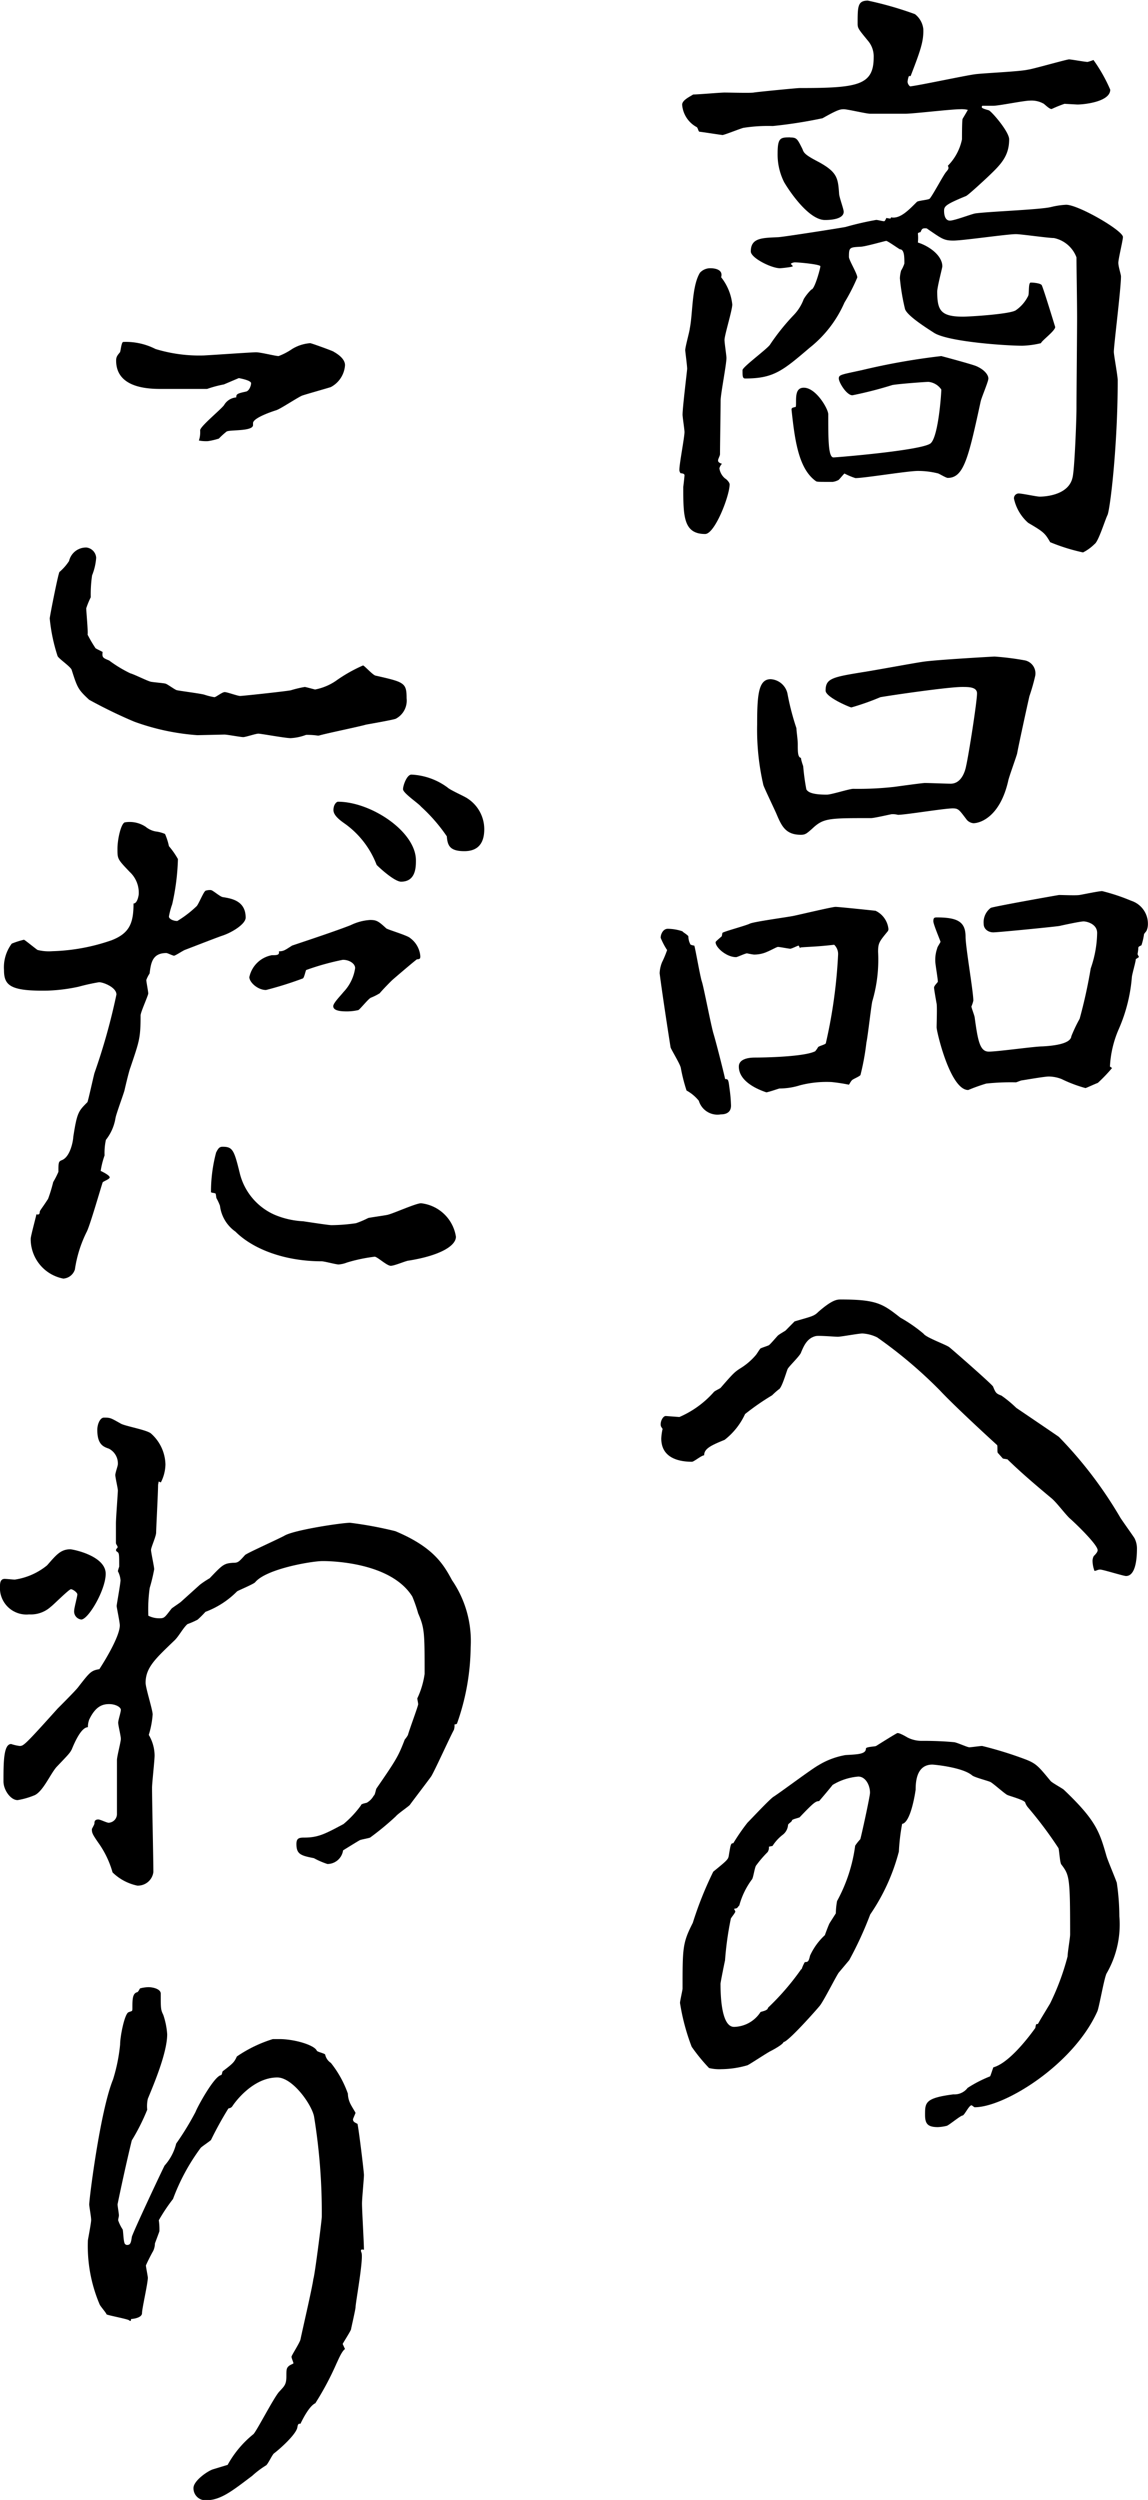 <svg xmlns="http://www.w3.org/2000/svg" viewBox="0 0 112.2 244.19"><g id="Layer_2" data-name="Layer 2"><g id="design"><path d="M71.57,29.74c0,.56-.76,3-.76,3.46,0,.32.19,1.51.19,1.77,0,.63-.57,3.53-.57,4.15,0,.82-.06,4.48-.06,5.23,0,.19-.19.45-.19.63s.19.26.38.32a1.07,1.07,0,0,0-.25.44,1.59,1.59,0,0,0,.56,1c.13.06.44.38.44.57,0,1.13-1.45,4.85-2.39,4.85-2.14,0-2.14-1.77-2.14-4.6,0,0,.12-1,.12-1.14s-.19-.19-.37-.19a.47.47,0,0,1-.13-.37c0-.57.5-3.15.5-3.66,0-.25-.19-1.45-.19-1.7,0-.69.45-4.35.45-4.47,0-.32-.19-1.7-.19-1.83,0-.31.44-1.89.44-2.08.31-1.51.19-4.16,1-5.48a1.36,1.36,0,0,1,1-.44c.7,0,1.26.25,1.07.88A5.14,5.14,0,0,1,71.57,29.74ZM88.83,7.43A2,2,0,0,0,88.7,8a.64.64,0,0,0,.25.44c1-.12,5.42-1.07,6.37-1.19s4.41-.26,5.16-.45c.26,0,3.78-1,4-1s1.57.25,1.82.25a5.4,5.4,0,0,0,.57-.19,15.44,15.44,0,0,1,1.64,2.9c0,1.19-2.58,1.45-3.21,1.45l-1.26-.07a12.58,12.58,0,0,0-1.26.51c-.19,0-.45-.25-.76-.51a2.41,2.41,0,0,0-1.39-.31c-.56,0-3,.5-3.53.5H96c-.12.19-.06.25.63.44.25.07,2,2.08,2,2.84,0,1.7-.88,2.52-2.14,3.72-.19.18-1.89,1.76-2.08,1.82-2,.82-2.14,1-2.14,1.45s.13.95.57.95,2.08-.63,2.46-.7c1.19-.18,6.42-.37,7.43-.63A7.89,7.89,0,0,1,104.2,20c1.2,0,5.55,2.52,5.55,3.15,0,.32-.45,2.14-.45,2.52s.26,1.14.26,1.33c0,1.19-.7,6.74-.7,7.37,0,.31.38,2.33.38,2.77,0,6.49-.75,12.66-1,13.17s-.88,2.58-1.26,2.83a4.47,4.47,0,0,1-1.13.82,18.7,18.7,0,0,1-3.21-1c-.51-.88-.63-1-2.15-1.89A4.38,4.38,0,0,1,99.1,48.7a.47.47,0,0,1,.44-.5c.38,0,1.76.31,2.08.31s2.83-.06,3.21-1.89c.19-.75.38-5.6.38-6.74,0-1.45.06-7.56.06-8.82,0-1.64-.06-4.79-.06-5.92A3,3,0,0,0,103,23.25c-.56,0-3.21-.38-3.71-.38-.88,0-5.17.63-6.11.63s-1.14-.19-2.52-1.13c-.07-.07-.13-.07-.26-.07-.31,0-.31.13-.44.38-.06,0-.25.06-.25.13a4.3,4.3,0,0,1,0,.88c1.2.38,2.39,1.32,2.39,2.33,0,.13-.5,2-.5,2.46,0,1.82.32,2.45,2.52,2.45.69,0,4.66-.25,5.17-.63a3.66,3.66,0,0,0,1.19-1.38c.13-.19,0-1.32.26-1.32s.94.06,1.07.25,1.26,3.9,1.32,4.09c0,.38-1.32,1.33-1.39,1.58a8.88,8.88,0,0,1-1.82.25c-1.58,0-7.25-.38-8.63-1.26-.89-.57-2.65-1.7-2.84-2.33a21.12,21.12,0,0,1-.5-3,3.26,3.26,0,0,1,.12-.75,3.26,3.26,0,0,0,.32-.69c0-.63,0-1.39-.44-1.39-.13-.06-1.2-.82-1.33-.82s-2.08.57-2.52.57c-1.07.06-1.13.06-1.13,1,0,.31.82,1.63.82,2a19,19,0,0,1-1.26,2.46,11.5,11.5,0,0,1-3.4,4.41c-2.65,2.26-3.53,3-6.3,3-.26,0-.26-.25-.26-.82,0-.31,2.52-2.14,2.71-2.52a21.46,21.46,0,0,1,2.27-2.83,4.46,4.46,0,0,0,1-1.58,4.75,4.75,0,0,1,.75-.94c.32,0,.88-2.08.88-2.27s-2.08-.38-2.39-.38a.73.73,0,0,0-.5.13c.06.12.19.18.19.25s-1.08.19-1.26.19c-.82,0-2.84-1-2.84-1.64,0-1.32,1.07-1.32,2.65-1.39.37,0,6-.88,6.61-1a29.83,29.83,0,0,1,3-.69c.13,0,.63.13.76.13s.19-.32.25-.32a2.29,2.29,0,0,0,.38.06l.06-.12c.88.19,1.77-.76,2.52-1.51.13-.13,1.14-.19,1.26-.32.32-.38,1.32-2.27,1.58-2.58s.31-.38.19-.63a5.16,5.16,0,0,0,1.38-2.58c0-.19,0-1.89.06-2s.38-.63.51-.88a2.74,2.74,0,0,0-.76-.06c-.88,0-4.6.44-5.35.44H85.05c-.38,0-2.21-.44-2.58-.44s-.63.06-2.08.88a45.69,45.69,0,0,1-4.86.76,15.59,15.59,0,0,0-2.89.18c-.44.13-1.52.57-2,.7-.12,0-2.14-.32-2.26-.32s-.13-.25-.26-.44a2.72,2.72,0,0,1-1.45-2.2c0-.44.7-.76,1.08-1,.5,0,2.64-.19,3.08-.19s2.52.06,2.84,0,4.22-.44,4.47-.44c5.67,0,7.25-.25,7.25-3a2.35,2.35,0,0,0-.57-1.63c-.88-1.08-1-1.2-1-1.64,0-1.7,0-2.27,1-2.27a34.15,34.15,0,0,1,4.6,1.32,2.14,2.14,0,0,1,.82,1.45C90.28,4,90,4.85,89,7.43Zm-11.59,6c.63,0,.69.13,1.19,1.13.13.38.25.57,1.58,1.26,1.83,1,1.89,1.58,2,3.09,0,.32.45,1.51.45,1.77,0,.75-1.33.81-1.83.81-1.7,0-3.72-3.21-4-3.71A6,6,0,0,1,76,15C76,13.42,76.29,13.42,77.24,13.42Zm.5,26.33c.06,0,.06-.25.06-.44,0-.69,0-1.45.76-1.45,1.2,0,2.39,2.08,2.39,2.59,0,2.46,0,4.22.51,4.22.25,0,8.76-.69,9.51-1.39S92,38.43,92,38.05a1.72,1.72,0,0,0-1.26-.75c-.25,0-2.9.19-3.53.31a38.42,38.42,0,0,1-3.9,1c-.57,0-1.33-1.26-1.33-1.64s.26-.38,2.27-.82A65.31,65.31,0,0,1,92,34.78s3.09.82,3.46,1c.82.37,1.14.88,1.14,1.19s-.69,1.89-.76,2.27c-1.19,5.48-1.64,7.44-3.21,7.44-.19,0-.88-.45-1-.45A8,8,0,0,0,89.71,46c-1,0-5.23.7-6.11.7a7,7,0,0,1-1.07-.45c-.19.19-.44.51-.57.63a1.74,1.74,0,0,1-.57.19c-1.38,0-1.51,0-1.63-.06-1.71-1.2-2.08-4-2.4-7C77.36,39.82,77.49,39.82,77.74,39.75Z"/><path d="M67.28,91.48a1.61,1.61,0,0,0,.19.75c0,.07.32.13.38.13s.57,3,.75,3.53.89,4.28,1.14,5.1,1,3.78,1.13,4.41c.32,0,.32.06.44,1a13.27,13.27,0,0,1,.13,1.45c.06.69-.32,1-1,1a1.9,1.9,0,0,1-2.14-1.33,4,4,0,0,0-1.2-1,16.5,16.5,0,0,1-.56-2.21c-.07-.38-.89-1.7-1-2-.25-1.57-.82-5.29-1.07-7.24A3.19,3.19,0,0,1,64.7,94a10.18,10.18,0,0,0,.5-1.2,6.89,6.89,0,0,1-.63-1.2c0-.37.25-.88.69-.88a4.73,4.73,0,0,1,1.45.25C66.65,91,67.28,91.35,67.28,91.48Zm10.9,1.13a.94.94,0,0,0-.13-.25c-.06,0-.69.31-.81.31s-1.07-.18-1.2-.18-.63.31-1.26.56a3.14,3.14,0,0,1-1.07.19c-.13,0-.7-.12-.7-.12-.18,0-.94.37-1.07.37-.94,0-2-.94-2-1.45,0-.06.06-.12.57-.56.06,0,.06-.32.12-.38.38-.19,2.27-.69,2.65-.88s3.65-.63,4.28-.76,3.78-.88,4.1-.88,3.91.38,3.91.38a2.23,2.23,0,0,1,1.26,1.76.35.35,0,0,1-.07.25c-.82,1-.94,1.14-.94,2a14.35,14.35,0,0,1-.57,4.85c-.13.63-.44,3.46-.57,4A24.23,24.23,0,0,1,84.1,105c-.06.13-.69.38-.82.5s-.25.38-.31.45a16.81,16.81,0,0,0-1.7-.26,10.35,10.35,0,0,0-3.09.32,6.67,6.67,0,0,1-2,.31c-.26.07-.76.26-1.27.38-1.32-.44-2.7-1.26-2.7-2.52,0-.69.81-.88,1.57-.88s4.85-.06,5.92-.63c0-.06.07-.06.25-.38.07-.12.7-.25.76-.38a49.22,49.22,0,0,0,1.2-8.63,1.26,1.26,0,0,0-.38-1c-1.64.19-2.39.19-3.28.26Zm.32-17.77a22.2,22.2,0,0,0,.31,2.27c.13.19.38.51,2,.51.44,0,2.2-.57,2.58-.57a31.48,31.48,0,0,0,4-.19c.44-.06,2.77-.38,3-.38.44,0,2.14.07,2.52.07,1.13,0,1.45-1.39,1.51-1.71.26-1.13,1.07-6.3,1.07-7.11,0-.63-.81-.63-1.45-.63-1.38,0-6.93.81-8,1a24.6,24.6,0,0,1-2.83,1c-.13,0-2.52-1-2.52-1.64,0-1.19.63-1.32,3.72-1.82.88-.13,5-.89,5.79-1,1.2-.19,6.93-.51,7-.51a26.83,26.83,0,0,1,3,.38A1.3,1.3,0,0,1,101.18,66a19.14,19.14,0,0,1-.57,2c-.19.82-1.07,4.85-1.2,5.6-.12.45-.82,2.34-.88,2.71-.82,3.53-2.77,4.1-3.4,4.1a1,1,0,0,1-.63-.32c-.76-1-.82-1.13-1.39-1.13-.82,0-4.6.63-5.35.63a2,2,0,0,0-.63-.06c-.32.06-1.7.38-2,.38-4.22,0-4.66,0-5.79,1.07-.51.44-.63.56-1.07.56-1.51,0-1.89-.88-2.4-2.08-.19-.44-1.19-2.52-1.26-2.77A24.07,24.07,0,0,1,74,70.75c0-2.9.13-4.41,1.32-4.41a1.79,1.79,0,0,1,1.64,1.39,24.72,24.72,0,0,0,.88,3.4c0,.31.13,1.07.13,1.57,0,.76,0,1.26.31,1.33C78.31,74.21,78.31,74.28,78.5,74.84Zm30.18,29.49a15.53,15.53,0,0,1-1.39,1.45c-.06,0-1.14.5-1.2.5a13.22,13.22,0,0,1-2.33-.88,3.55,3.55,0,0,0-1.26-.25c-.44,0-2.58.38-2.65.38s-.5.19-.56.19a22.42,22.42,0,0,0-2.9.12,17.2,17.2,0,0,0-1.76.63c-1.77,0-3.09-5.73-3.09-6.11s.06-2,0-2.33-.25-1.39-.25-1.57.37-.51.37-.57c0-.32-.25-1.7-.25-2a3.42,3.42,0,0,1,.19-1.27c0-.12.32-.56.32-.63s-.7-1.7-.7-2,.07-.38.32-.38c2.08,0,2.83.44,2.83,1.89,0,1,.76,5.36.76,6.24a3.11,3.11,0,0,1-.19.57c0,.12.32.94.32,1.07.31,2.26.5,3.34,1.38,3.34s4.47-.51,5.23-.51c1.13-.06,2.77-.25,2.84-1a14.79,14.79,0,0,1,.81-1.7,48.81,48.81,0,0,0,1.08-4.91,11,11,0,0,0,.63-3.47c0-.88-1-1.13-1.33-1.13s-2.08.38-2.33.44-6,.63-6.49.63-.94-.32-.94-.82a1.76,1.76,0,0,1,.69-1.57c.25-.13,6.62-1.26,6.68-1.26.38,0,1.64.06,2,0s1.89-.38,2.21-.38a19.16,19.16,0,0,1,2.83.94,2.36,2.36,0,0,1,1.64,2.33,1.6,1.6,0,0,1-.12.57c0,.06-.26.32-.26.38a5.92,5.92,0,0,1-.25,1.07c-.25.13-.31.13-.31.31s-.07.51-.07.57l.13.25c0,.07-.31.19-.31.26,0,.25-.38,1.51-.38,1.76a15.73,15.73,0,0,1-1.26,5,10.37,10.37,0,0,0-.88,3.71C108.55,104.2,108.68,104.33,108.68,104.33Z"/><path d="M66.4,138.41A9.55,9.55,0,0,0,69.74,136c.06-.12.63-.37.69-.44,1.26-1.45,1.39-1.57,2-1.95a6.32,6.32,0,0,0,1.45-1.26c.06-.06.37-.57.44-.63s.69-.25.82-.32.75-.81.88-.94.69-.44.76-.5l.88-.89c1.7-.5,1.89-.5,2.33-.94,1.38-1.2,1.83-1.2,2.2-1.2,3.53,0,4.1.44,5.8,1.77a14.53,14.53,0,0,1,2.27,1.57c.25.38,2.2,1.07,2.52,1.32s4.22,3.66,4.28,3.85c.25.63.32.69.82.88a11.8,11.8,0,0,1,1.45,1.2c1.39.94,4,2.71,4.16,2.83a40.65,40.65,0,0,1,6,7.88c.19.31,1.19,1.7,1.38,2a2.17,2.17,0,0,1,.25,1c0,.76-.06,2.71-1.07,2.71-.25,0-2.26-.63-2.52-.63s-.37.13-.56.13a2.92,2.92,0,0,1-.19-.95,1,1,0,0,1,.12-.5c.26-.25.38-.44.38-.57,0-.57-2.39-2.83-2.77-3.15-.5-.5-1.2-1.45-1.7-1.89-1.51-1.26-3-2.52-4.35-3.84l-.44-.07-.5-.56c-.07-.07,0-.7-.07-.76-1.45-1.32-4.34-4-5.6-5.35a44.48,44.48,0,0,0-6.12-5.17,3.75,3.75,0,0,0-1.44-.38c-.38,0-2.08.32-2.4.32s-1.83-.13-2.14-.07c-.88.19-1.2,1-1.45,1.58-.06.31-1.2,1.38-1.32,1.64s-.57,1.89-.88,2a7.54,7.54,0,0,0-.64.57,24.27,24.27,0,0,0-2.64,1.83,6.79,6.79,0,0,1-2,2.52c-1.39.56-2,.88-2,1.51-.25,0-1,.63-1.19.63-1.2,0-3-.32-3-2.27a4.91,4.91,0,0,1,.13-.94c-.19-.26-.19-.32-.19-.45,0-.37.25-.81.5-.81Z"/><path d="M82,192.65c-.19.19-1.51,2.84-1.89,3.28-.19.25-3.09,3.53-3.53,3.53-.06.25-1.13.82-1.26.88-.38.19-2.08,1.32-2.27,1.39a9.46,9.46,0,0,1-2.52.38A4.35,4.35,0,0,1,69.3,202a17.38,17.38,0,0,1-1.7-2.08,21,21,0,0,1-1.14-4.28c0-.19.25-1.26.25-1.39,0-4,0-4.47,1-6.43a35,35,0,0,1,2-5c1.33-1.08,1.45-1.2,1.51-1.52.19-1.13.19-1.26.45-1.26a20,20,0,0,1,1.38-2c.38-.38,2.08-2.2,2.52-2.52.7-.44,3.72-2.71,4.41-3.09a7.55,7.55,0,0,1,2.65-1c1.13-.07,2-.07,2-.63,0-.19.89-.19,1-.26s2-1.26,2.08-1.26.25,0,1,.44a3.07,3.07,0,0,0,1.51.32c.25,0,1.64,0,3,.13.25,0,1.32.5,1.51.5s1.07-.13,1.26-.13a37,37,0,0,1,4.1,1.26c1.19.44,1.38.7,2.58,2.15.13.18,1.2.75,1.32.88,3.15,3,3.47,4.09,4.16,6.49.13.44.88,2.2,1,2.58a22.9,22.9,0,0,1,.25,3.28,9.52,9.52,0,0,1-1.26,5.6c-.25.57-.69,3.15-.88,3.66-2.33,5.23-9.08,9.39-12,9.39-.06,0-.25-.19-.31-.19-.25,0-.7,1-.88,1s-1.26.89-1.52,1a4.45,4.45,0,0,1-.88.13c-1,0-1.26-.32-1.26-1.2,0-1.2,0-1.64,2.77-2a1.6,1.6,0,0,0,1.39-.63,12.48,12.48,0,0,1,2.2-1.13c.07-.13.26-.76.32-.88,1.39-.38,3.15-2.52,4.1-3.85.06-.38.06-.38.25-.38.31-.56.44-.75,1.19-2a24.22,24.22,0,0,0,1.71-4.6c0-.38.25-1.83.25-2.14,0-5.67-.07-5.8-.88-6.87-.13-.25-.19-1.39-.26-1.57a39,39,0,0,0-3-4,1.49,1.49,0,0,1-.25-.45c-.06-.25-1.51-.63-1.76-.75s-1.39-1.14-1.64-1.26-1.51-.44-1.77-.63c-.94-.82-3.78-1.07-3.9-1.07-1.51,0-1.64,1.57-1.64,2.45-.06.45-.5,3.22-1.32,3.34a20.23,20.23,0,0,0-.32,2.71A19.57,19.57,0,0,1,85.05,187,35.23,35.23,0,0,1,83,191.46Zm-3.65-.31a3.54,3.54,0,0,1,.31-.69c.32,0,.38-.07.51-.63a6.23,6.23,0,0,1,1.45-2c.06-.19.37-1,.44-1.13s.56-.88.63-1a7.39,7.39,0,0,1,.12-1.2,15.51,15.51,0,0,0,1.77-5.41,5,5,0,0,1,.5-.63c.06-.13.95-4.16.95-4.54,0-.76-.45-1.58-1.14-1.58a5.72,5.72,0,0,0-2.52.82c-.19.26-1.2,1.45-1.32,1.58-.32,0-.51.12-1.89,1.57-.07.07-.76.19-.76.32s-.38.31-.38.44a1.33,1.33,0,0,1-.5.94,4.28,4.28,0,0,0-1,1.08c0,.06-.37.06-.37.12a.77.77,0,0,1-.13.51,11.06,11.06,0,0,0-1.13,1.32c-.13.19-.26,1.13-.38,1.32a7.58,7.58,0,0,0-1.26,2.59c-.06,0-.13.18-.25.25l-.26.06.13.25c0,.13-.38.57-.44.7a31.62,31.62,0,0,0-.57,4.09c-.06.25-.44,2.14-.44,2.27,0,1.07.06,4.22,1.32,4.22a3.15,3.15,0,0,0,2.59-1.45c.12-.06.56-.12.69-.31l.06-.13A24.83,24.83,0,0,0,78.31,192.34Z"/><path d="M9.34,63.32c.19.12.63.31.69.37-.06.51,0,.57.63.82a12.55,12.55,0,0,0,2.08,1.26c.31.07,1.7.76,2,.82s1.26.13,1.45.19.88.57,1.07.63,2.26.32,2.7.44a6.2,6.2,0,0,0,1,.25c.13,0,.76-.5,1-.5s1.26.38,1.51.38,5-.51,5-.57a10.93,10.93,0,0,1,1.32-.31c.07,0,1,.25,1,.25a5.43,5.43,0,0,0,2-.82A14.73,14.73,0,0,1,35.48,65c.13,0,1,1,1.26,1,2.78.63,3,.69,3,2.21a2,2,0,0,1-1.07,2c-.38.13-2.52.5-2.9.57-.63.19-4,.88-4.6,1.07h-.13a7.07,7.07,0,0,0-1.13-.07,4.94,4.94,0,0,1-1.51.32c-.51,0-2.9-.44-3.15-.44S24,72,23.77,72s-1.58-.25-1.83-.25l-2.65.06a22.7,22.7,0,0,1-6.17-1.32,47.07,47.07,0,0,1-4.41-2.14c-1.07-1-1.14-1.14-1.7-2.9-.07-.32-1.33-1.14-1.39-1.39a17.06,17.06,0,0,1-.76-3.65c0-.19.82-4.35.95-4.54a5,5,0,0,0,.94-1.07,1.7,1.7,0,0,1,1.71-1.32,1.08,1.08,0,0,1,.94,1A5.68,5.68,0,0,1,9,56.2a12.81,12.81,0,0,0-.13,2.14,8,8,0,0,0-.44,1.07c0,.38.19,2.27.13,2.58A12.9,12.9,0,0,0,9.34,63.32ZM21.88,37.55a11.22,11.22,0,0,0-1.64.44H15.83c-1.14,0-4.48,0-4.48-2.77,0-.38.13-.51.38-.82.07-.13.13-1,.32-1a6.37,6.37,0,0,1,3.15.69,14.64,14.64,0,0,0,4.72.63c1.14-.06,4.66-.31,5.11-.31s1.89.37,2.2.37a6.24,6.24,0,0,0,1.32-.69,3.92,3.92,0,0,1,1.77-.57c.12,0,2.2.76,2.27.82s1.13.57,1.13,1.33a2.61,2.61,0,0,1-1.39,2.14c-.37.12-2.39.69-2.77.82S27.42,39.94,27,40.07s-2.27.75-2.27,1.26v.19c0,.63-2.27.44-2.58.63a7.46,7.46,0,0,0-.76.69,6.9,6.9,0,0,1-1.07.25,3.74,3.74,0,0,1-.88-.06,2.6,2.6,0,0,0,.12-1c0-.38,2-2,2.34-2.46a1.5,1.5,0,0,1,1.19-.75c0-.32.07-.38.95-.57.31-.06.5-.57.5-.82s-.88-.44-1.2-.5Z"/><path d="M13.56,87.32a2.76,2.76,0,0,0-.88-2.15c-1.2-1.26-1.2-1.26-1.2-2.26s.38-2.59.76-2.59a2.83,2.83,0,0,1,2,.44,2.14,2.14,0,0,0,.95.45,3.36,3.36,0,0,1,.94.25,6.14,6.14,0,0,1,.38,1.19,7.81,7.81,0,0,1,.88,1.26,22.3,22.3,0,0,1-.56,4.41,7.61,7.61,0,0,0-.32,1.2c0,.25.44.44.82.44a10.76,10.76,0,0,0,1.89-1.45c.19-.19.69-1.45.88-1.51a1.32,1.32,0,0,1,.51-.06c.18,0,.94.69,1.19.69.76.13,2.21.32,2.21,2,0,.63-1.33,1.45-2.27,1.76-.57.19-3.15,1.2-3.66,1.39-.18.06-.94.57-1.07.57s-.63-.26-.75-.26c-1.39,0-1.51,1-1.64,2a3.12,3.12,0,0,0-.32.63c0,.19.19,1.13.19,1.32s-.75,1.83-.75,2.14c0,2.27-.13,2.52-1,5.11-.13.31-.5,1.89-.57,2.2s-.82,2.33-.88,2.71a4.62,4.62,0,0,1-.94,2.14,6,6,0,0,0-.13,1.52,8.33,8.33,0,0,0-.38,1.51c.25.12.88.44.88.63s-.63.38-.69.5c-.25.76-1.26,4.29-1.57,4.85A12.1,12.1,0,0,0,7.32,124a1.28,1.28,0,0,1-1.13.89A3.93,3.93,0,0,1,3,121c0-.25.5-2.08.56-2.39.19.06.32,0,.32-.19s.13-.25.82-1.32a14.65,14.65,0,0,0,.5-1.64,8.64,8.64,0,0,0,.51-1c0-.88,0-1,.31-1.13.88-.31,1.14-2,1.14-2.27.37-2.39.5-2.52,1.38-3.4.06-.06.57-2.39.69-2.84a60.67,60.67,0,0,0,2.15-7.68c0-.69-1.26-1.2-1.7-1.2a19.38,19.38,0,0,0-2,.44,16.76,16.76,0,0,1-3,.38C1,96.83.39,96.26.39,94.75a3.86,3.86,0,0,1,.76-2.58,8.18,8.18,0,0,1,1.19-.38c.07,0,1.14.88,1.33,1a4.6,4.6,0,0,0,1.45.12,19.18,19.18,0,0,0,5.79-1.07c1.77-.69,2.14-1.7,2.14-3.59C13.43,88.26,13.56,87.44,13.56,87.32Zm7.56,25.26c.19-.38.31-.57.63-.57,1,0,1.13.32,1.7,2.65a6,6,0,0,0,3.4,4,8.24,8.24,0,0,0,2.78.63c.88.13,2.51.38,2.77.38a17.51,17.51,0,0,0,2.39-.19,8.81,8.81,0,0,0,1.2-.51c.25-.06,1.64-.25,1.89-.31.57-.13,2.77-1.13,3.27-1.13a3.88,3.88,0,0,1,3.41,3.27c0,.88-1.51,1.83-4.6,2.33-.25,0-1.39.51-1.77.51s-1.32-.89-1.57-.89a15.86,15.86,0,0,0-2.71.57,2.75,2.75,0,0,1-.82.19c-.25,0-1.39-.31-1.64-.31-3.65,0-6.74-1.2-8.44-2.9a3.61,3.61,0,0,1-1.51-2.52,5.07,5.07,0,0,0-.32-.7c-.06-.06-.06-.44-.12-.5s-.38-.06-.44-.13A14.94,14.94,0,0,1,21.12,112.58Zm7.43-20.22c1.52-.51,4.35-1.45,5.74-2a5,5,0,0,1,1.89-.5c.63,0,.82.13,1.57.82.13.12,2.08.69,2.33.94a2.44,2.44,0,0,1,1,1.77c0,.19,0,.31-.32.31-.06,0-2.2,1.83-2.39,2s-1,1-1.26,1.32a5.56,5.56,0,0,1-.88.44c-.25.13-1,1.07-1.2,1.2a5.12,5.12,0,0,1-1.07.13c-.44,0-1.39,0-1.39-.51,0-.31.7-1,1-1.38a4.28,4.28,0,0,0,1.14-2.34c0-.44-.57-.81-1.2-.81a25,25,0,0,0-3.59,1c-.07.13-.19.76-.32.82A34.94,34.94,0,0,1,26,96.7c-.81,0-1.63-.75-1.63-1.26a2.76,2.76,0,0,1,2.2-2.14c.5,0,.76,0,.69-.38C27.73,92.92,27.86,92.8,28.55,92.36Zm5.23-11.85c-.44-.31-1.19-.82-1.19-1.38s.31-.82.44-.82c3.21,0,7.62,2.9,7.62,5.73,0,.63,0,2.08-1.45,2.08-.63,0-2.08-1.32-2.39-1.64A8.81,8.81,0,0,0,33.78,80.51Zm6.43-4.85a6.45,6.45,0,0,1,3.53,1.26c.25.25,1.7.88,1.95,1.07a3.58,3.58,0,0,1,1.64,3c0,1.26-.51,2.15-1.95,2.15s-1.64-.57-1.71-1.45a16.37,16.37,0,0,0-2.52-2.9c-.25-.32-1.76-1.32-1.76-1.7S39.77,75.66,40.21,75.66Z"/><path d="M.45,154.22c.19,0,.82.07,1,.07a6.49,6.49,0,0,0,3.15-1.39c.88-1,1.32-1.57,2.27-1.57.25,0,3.46.63,3.46,2.39,0,1.58-1.7,4.47-2.39,4.47a.79.79,0,0,1-.69-.88c0-.25.31-1.38.31-1.57s-.44-.51-.63-.51-1.76,1.58-1.95,1.7a2.91,2.91,0,0,1-2.14.76A2.59,2.59,0,0,1,0,154.92C0,154.73,0,154.22.45,154.22Zm15.06-9.51-.06.32c0,.75-.19,4.28-.19,4.66s-.5,1.45-.5,1.7.31,1.64.31,1.89a16.87,16.87,0,0,1-.44,1.83,14.85,14.85,0,0,0-.13,2.71,2.38,2.38,0,0,0,1.07.25c.51,0,.51-.07,1.2-.95.13-.12.82-.56.95-.69l1.82-1.64a8.67,8.67,0,0,1,.95-.63c1.26-1.32,1.39-1.45,2.27-1.51.5,0,.56-.06,1.19-.76.19-.19,3.28-1.57,3.85-1.89.94-.56,5.6-1.26,6.42-1.26a37.48,37.48,0,0,1,4.42.82c3.77,1.58,4.72,3.28,5.54,4.79A10.51,10.51,0,0,1,46,160.9a22.85,22.85,0,0,1-1.33,7.44c-.06.12-.25.06-.25.12a1.32,1.32,0,0,1-.06.51c-.38.69-1.83,3.9-2.21,4.53-.12.19-2,2.65-2.08,2.78s-1.19.88-1.38,1.13a27.24,27.24,0,0,1-2.52,2.08c-.13.06-.88.19-1,.25s-1.26.76-1.64,1A1.55,1.55,0,0,1,32,182.07a7.84,7.84,0,0,1-1.32-.57c-1.26-.25-1.71-.37-1.71-1.38,0-.57.26-.63.76-.63,1.39,0,2.08-.38,3.84-1.32a10,10,0,0,0,1.71-1.83c0-.13.31-.19.56-.25a1.79,1.79,0,0,0,.69-.7c.13-.06.19-.56.26-.69,1.95-2.83,2.14-3.15,2.77-4.79a2.39,2.39,0,0,0,.31-.44c.13-.5,1-2.83,1-3s-.13-.63-.06-.63a8.37,8.37,0,0,0,.69-2.33c0-4,0-4.47-.63-5.92a14.49,14.49,0,0,0-.57-1.64c-2.08-3.34-7.87-3.47-8.76-3.47-1.07,0-5.54.76-6.61,2.08-.19.19-1.7.82-1.76.88a8.55,8.55,0,0,1-3.09,2,10.36,10.36,0,0,1-.76.76,8.13,8.13,0,0,1-1,.44c-.44.38-.88,1.26-1.32,1.64-1.76,1.7-2.77,2.58-2.77,4.09,0,.5.69,2.65.69,3.09a8.8,8.8,0,0,1-.38,2,4,4,0,0,1,.57,2c0,.5-.25,2.71-.25,3.15,0,1.32.13,7.05.13,8.25a1.52,1.52,0,0,1-1.58,1.32A4.9,4.9,0,0,1,11,182.89a9.32,9.32,0,0,0-1.26-2.71c-.7-1-.76-1.13-.76-1.51,0-.06.25-.44.25-.57s0-.38.38-.38c.19,0,.82.32,1,.32a.85.85,0,0,0,.82-.88v-5.23c0-.38.38-1.77.38-2.08s-.26-1.32-.26-1.58.26-1,.26-1.26-.51-.56-1.14-.56-1.32.19-1.95,1.51a2.11,2.11,0,0,0-.13.75c-.63,0-1.26,1.39-1.57,2.15-.19.38-.32.5-1.52,1.76-.63.76-1.26,2.27-2.07,2.71a7.5,7.5,0,0,1-1.71.5c-.69,0-1.38-1-1.38-1.82,0-1.83,0-3.66.75-3.66a4.49,4.49,0,0,0,.82.19c.38,0,.44,0,3.72-3.65.32-.32,1.77-1.77,2-2.08,1.13-1.45,1.26-1.64,2.08-1.77.82-1.26,2-3.33,2-4.28,0-.31-.31-1.76-.31-1.89s.38-2.2.38-2.52a2.27,2.27,0,0,0-.26-.88,3.5,3.5,0,0,1,.13-.44c0-1.2,0-1.33-.19-1.45s-.13-.25,0-.38-.13-.31-.13-.5v-1.89c0-.51.19-3,.19-3.22s-.25-1.26-.25-1.51.25-.88.25-1.07a1.62,1.62,0,0,0-.88-1.51c-.57-.19-1.13-.44-1.13-1.83,0-.63.31-1.2.63-1.2.63,0,.63,0,1.64.57.37.25,2.64.63,3,1a4.16,4.16,0,0,1,1.39,3,4,4,0,0,1-.45,1.76Z"/><path d="M33.72,229.45c-.32.19-.69,1.13-.82,1.38a28.62,28.62,0,0,1-2.08,3.91c-.56.25-1.19,1.45-1.45,2-.19,0-.25,0-.31.37-.13.7-1.77,2.15-2.27,2.52-.19.13-.63,1.14-.82,1.2a9,9,0,0,0-1.32,1c-2,1.51-3.09,2.39-4.54,2.39a1.17,1.17,0,0,1-1.2-1.2c0-.69,1.33-1.63,1.89-1.82l1.45-.44a10.11,10.11,0,0,1,2.52-3c.32-.31,2-3.59,2.52-4.15s.7-.7.7-1.52c0-.56,0-.75.19-.94s.5-.25.5-.32-.19-.5-.19-.63.82-1.38.88-1.7c.19-.94,1.14-5,1.26-5.92.13-.31.82-5.73.82-6.05a58.34,58.34,0,0,0-.75-9.76c-.19-1.14-2.08-3.85-3.6-3.85-2.33,0-4.09,2.33-4.41,2.84-.12.12-.12.12-.37.19a34.6,34.6,0,0,0-1.7,3.08c-.13.13-.89.64-1,.76a20,20,0,0,0-2.71,5,17.5,17.5,0,0,0-1.39,2.08,6.07,6.07,0,0,1,.06,1.07c-.06.19-.37,1-.44,1.2a1.72,1.72,0,0,1-.18.75c-.19.32-.57,1.08-.7,1.39,0,.13.19,1.07.19,1.2,0,.56-.57,3-.57,3.46s-.88.57-1.07.57c0,.19-.06.25-.19.13s-1.89-.45-2.2-.57c-.06-.19-.63-.82-.69-1a14.55,14.55,0,0,1-1.14-6.23c0-.07.32-1.7.32-2s-.19-1.32-.19-1.51c0-.57,1.07-9.14,2.33-12.22a17,17,0,0,0,.69-3.41c0-.82.44-3,.82-3.15s.38-.06.38-.44c0-.75,0-1.38.44-1.51.13,0,.25-.32.31-.38a3.44,3.44,0,0,1,.82-.12c.45,0,1.2.18,1.2.63,0,1.45,0,1.57.25,2.08a7.42,7.42,0,0,1,.38,1.89c0,1.82-1.32,4.91-1.89,6.3a3.23,3.23,0,0,0-.06,1.07,20.27,20.27,0,0,1-1.51,3c-.51,2.08-1.14,5-1.39,6.24,0,.19.13.88.13,1.07s-.07.31-.07.5a4.1,4.1,0,0,0,.44.89c.07.25.07,1.38.26,1.44a.21.21,0,0,0,.19.07c.31,0,.37-.25.44-.76,0-.25,3.15-6.93,3.21-7a5,5,0,0,0,1.13-2.14,27.54,27.54,0,0,0,1.89-3.09c.19-.51,1.77-3.4,2.46-3.59.13,0,.13-.25.19-.38,1-.76,1.13-.88,1.39-1.45a13,13,0,0,1,3.52-1.7h.63c1.45,0,3.41.57,3.66,1.13.06.13.75.26.82.38a1.29,1.29,0,0,0,.56.82A10.33,10.33,0,0,1,34,204.5a2.35,2.35,0,0,0,.25,1c.12.25.44.75.5.88-.12.31-.25.57-.25.63,0,.25.19.31.44.44.13.57.63,4.66.63,5s-.19,2.33-.19,2.77c0,.69.19,3.84.19,4.54-.19-.07-.38-.07-.25.25.25.5-.57,4.91-.57,5.35,0,.19-.38,1.83-.44,2.15,0,.12-.69,1.19-.82,1.44Z"/></g></g></svg>